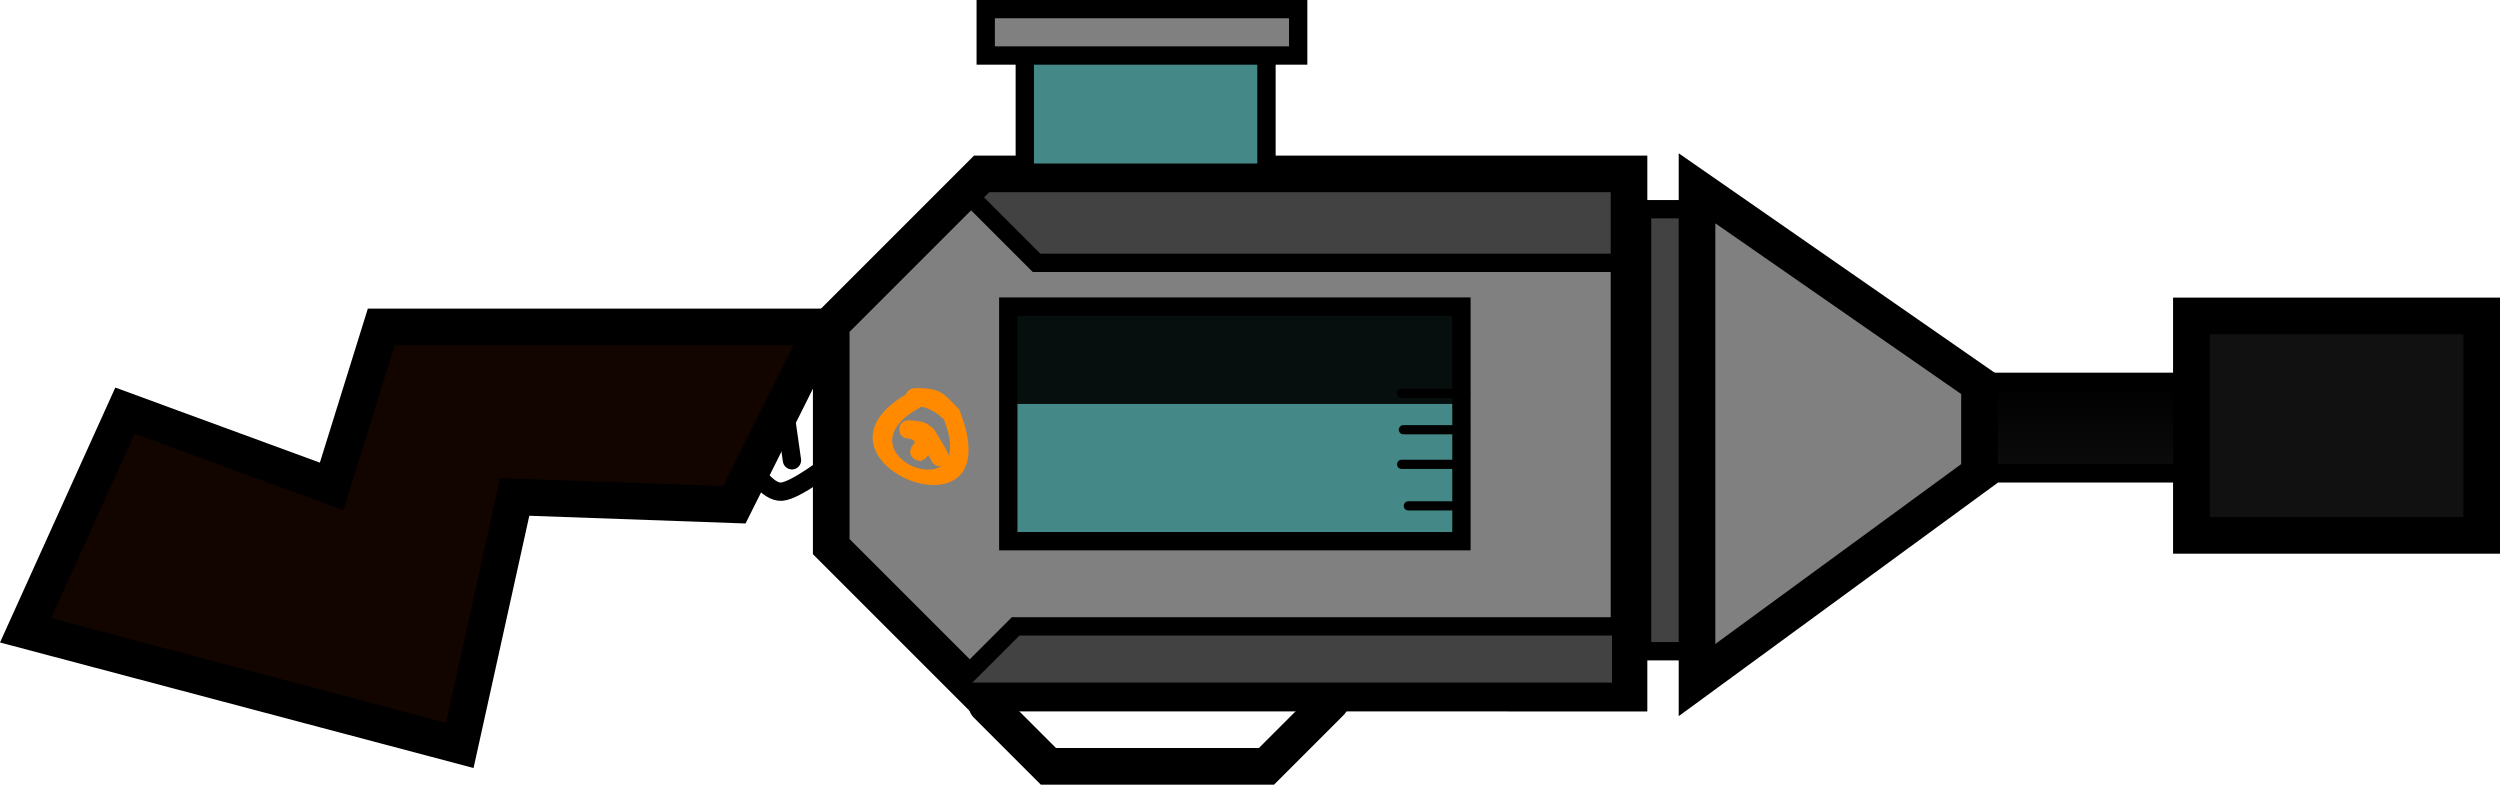 <svg version="1.1" xmlns="http://www.w3.org/2000/svg" xmlns:xlink="http://www.w3.org/1999/xlink" width="68.27" height="21.427" viewBox="0,0,68.27,21.427"><defs><linearGradient x1="344.824" y1="176.665" x2="344.824" y2="179.165" gradientUnits="userSpaceOnUse" id="color-1"><stop offset="0" stop-color="#000000"/><stop offset="1" stop-color="#0c0c0c"/></linearGradient></defs><g transform="translate(-287.982,-166.238)"><g data-paper-data="{&quot;isPaintingLayer&quot;:true}" fill-rule="nonzero" stroke-linejoin="miter" stroke-miterlimit="10" stroke-dasharray="" stroke-dashoffset="0" style="mix-blend-mode: normal"><path d="M314.681,185.165l-4,-4v-6.071l4.107,-4.107h17.679v14.179z" fill="#808080" stroke="#000000" stroke-width="0" stroke-linecap="round"/><path d="M332.252,171.022v2.393h-15.964l-2.036,-2.036" fill="#424242" stroke="#000000" stroke-width="0.5" stroke-linecap="round"/><path d="M314.681,185.165l-4,-4v-6.071l4.107,-4.107h17.679v14.179z" fill="none" stroke="#000000" stroke-width="1" stroke-linecap="round"/><path d="M332.824,184.022v-12.071h1.286v12.071z" fill="#424242" stroke="#000000" stroke-width="0.5" stroke-linecap="butt"/><g stroke="#000000"><path d="M315.431,181.172v-6.65h12.504v6.65z" fill="#070e0e" stroke-width="0" stroke-linecap="butt"/><path d="M315.431,181.071v-3.802h12.576v3.802z" fill="#448888" stroke-width="0" stroke-linecap="butt"/><path d="M315.516,181.017v-6.407h12.375v6.407z" fill="none" stroke-width="0.5" stroke-linecap="butt"/><path d="M327.808,180.052h-1.368" fill="none" stroke-width="0.25" stroke-linecap="round"/><path d="M327.958,178.918h-1.701" fill="none" stroke-width="0.25" stroke-linecap="round"/><path d="M328.006,177.973h-1.701" fill="none" stroke-width="0.25" stroke-linecap="round"/><path d="M328.006,176.981h-1.749" fill="none" stroke-width="0.25" stroke-linecap="round"/></g><path d="M341.895,176.665h5.857v2.5h-5.571" fill="url(#color-1)" stroke="#000000" stroke-width="0.5" stroke-linecap="round"/><path d="M342.038,176.737v2.429l-7.714,5.643v-13.429z" fill="#808080" stroke="#000000" stroke-width="1" stroke-linecap="round"/><path d="M347.824,180.858v-5.993h7.929v5.993z" fill="#111111" stroke="#000000" stroke-width="1" stroke-linecap="butt"/><path d="M314.181,184.879l1.536,-1.536h16.536v1.536" fill="#424242" stroke="#000000" stroke-width="0.5" stroke-linecap="round"/><path d="M308.038,180.022l-6,-0.214l-1.5,6.786l-11.857,-3.143l2.714,-6l5.643,2.071l1.357,-4.357h12.071z" fill="#120500" stroke="#000000" stroke-width="1" stroke-linecap="round"/><path d="M310.681,178.879c0,0 -0.962,0.759 -1.357,0.786c-0.395,0.026 -0.786,-0.643 -0.786,-0.643" fill="none" stroke="#000000" stroke-width="0.5" stroke-linecap="round"/><path d="M309.395,177.308l0.214,1.5" fill="none" stroke="#000000" stroke-width="0.5" stroke-linecap="round"/><path d="M315.967,170.954v-3.267h6.6v3.267z" fill="#448888" stroke="#000000" stroke-width="0.5" stroke-linecap="butt"/><path d="M314.9,167.754v-1.267h8.533v1.267z" fill="#808080" stroke="#000000" stroke-width="0.5" stroke-linecap="butt"/><path d="M313.143,177.346c-2.455,1.295 1.645,2.938 0.615,0.345c-0.167,-0.161 -0.385,-0.308 -0.615,-0.345zM312.727,177.005c0.048,-0.168 0.239,-0.168 0.239,-0.168h0.067c0.017,0 0.033,0 0.049,0c0.023,-0.003 0.048,-0.003 0.074,0.002c0.52,0.019 0.622,0.169 1.019,0.577c1.557,3.878 -4.608,1.446 -1.448,-0.411z" fill="#ff8a00" stroke="none" stroke-width="0.5" stroke-linecap="butt"/><path d="M312.953,178.774c-0.208,-0.139 -0.069,-0.347 -0.069,-0.347l0.071,-0.09c0.038,-0.056 -0.095,-0.125 -0.163,-0.121c0,0 -0.25,0 -0.25,-0.25c0,-0.25 0.25,-0.25 0.25,-0.25c0.612,0.021 0.772,0.174 0.637,0.779l-0.129,0.21c0,0 -0.139,0.208 -0.347,0.069z" fill="#ff8a00" stroke="none" stroke-width="0.5" stroke-linecap="butt"/><path d="M313.753,178.939c-0.224,0.112 -0.335,-0.112 -0.335,-0.112l-0.041,-0.083c-0.1,-0.167 -0.2,-0.333 -0.3,-0.5c0,0 -0.129,-0.214 0.086,-0.343c0.214,-0.129 0.343,0.086 0.343,0.086c0.1,0.167 0.2,0.333 0.3,0.5l0.059,0.117c0,0 0.112,0.224 -0.112,0.335z" fill="#ff8a00" stroke="none" stroke-width="0.5" stroke-linecap="butt"/><path d="M324.317,185.415l-1.75,1.75h-5.955l-1.682,-1.682" fill="none" stroke="#000000" stroke-width="1" stroke-linecap="round"/></g></g></svg>